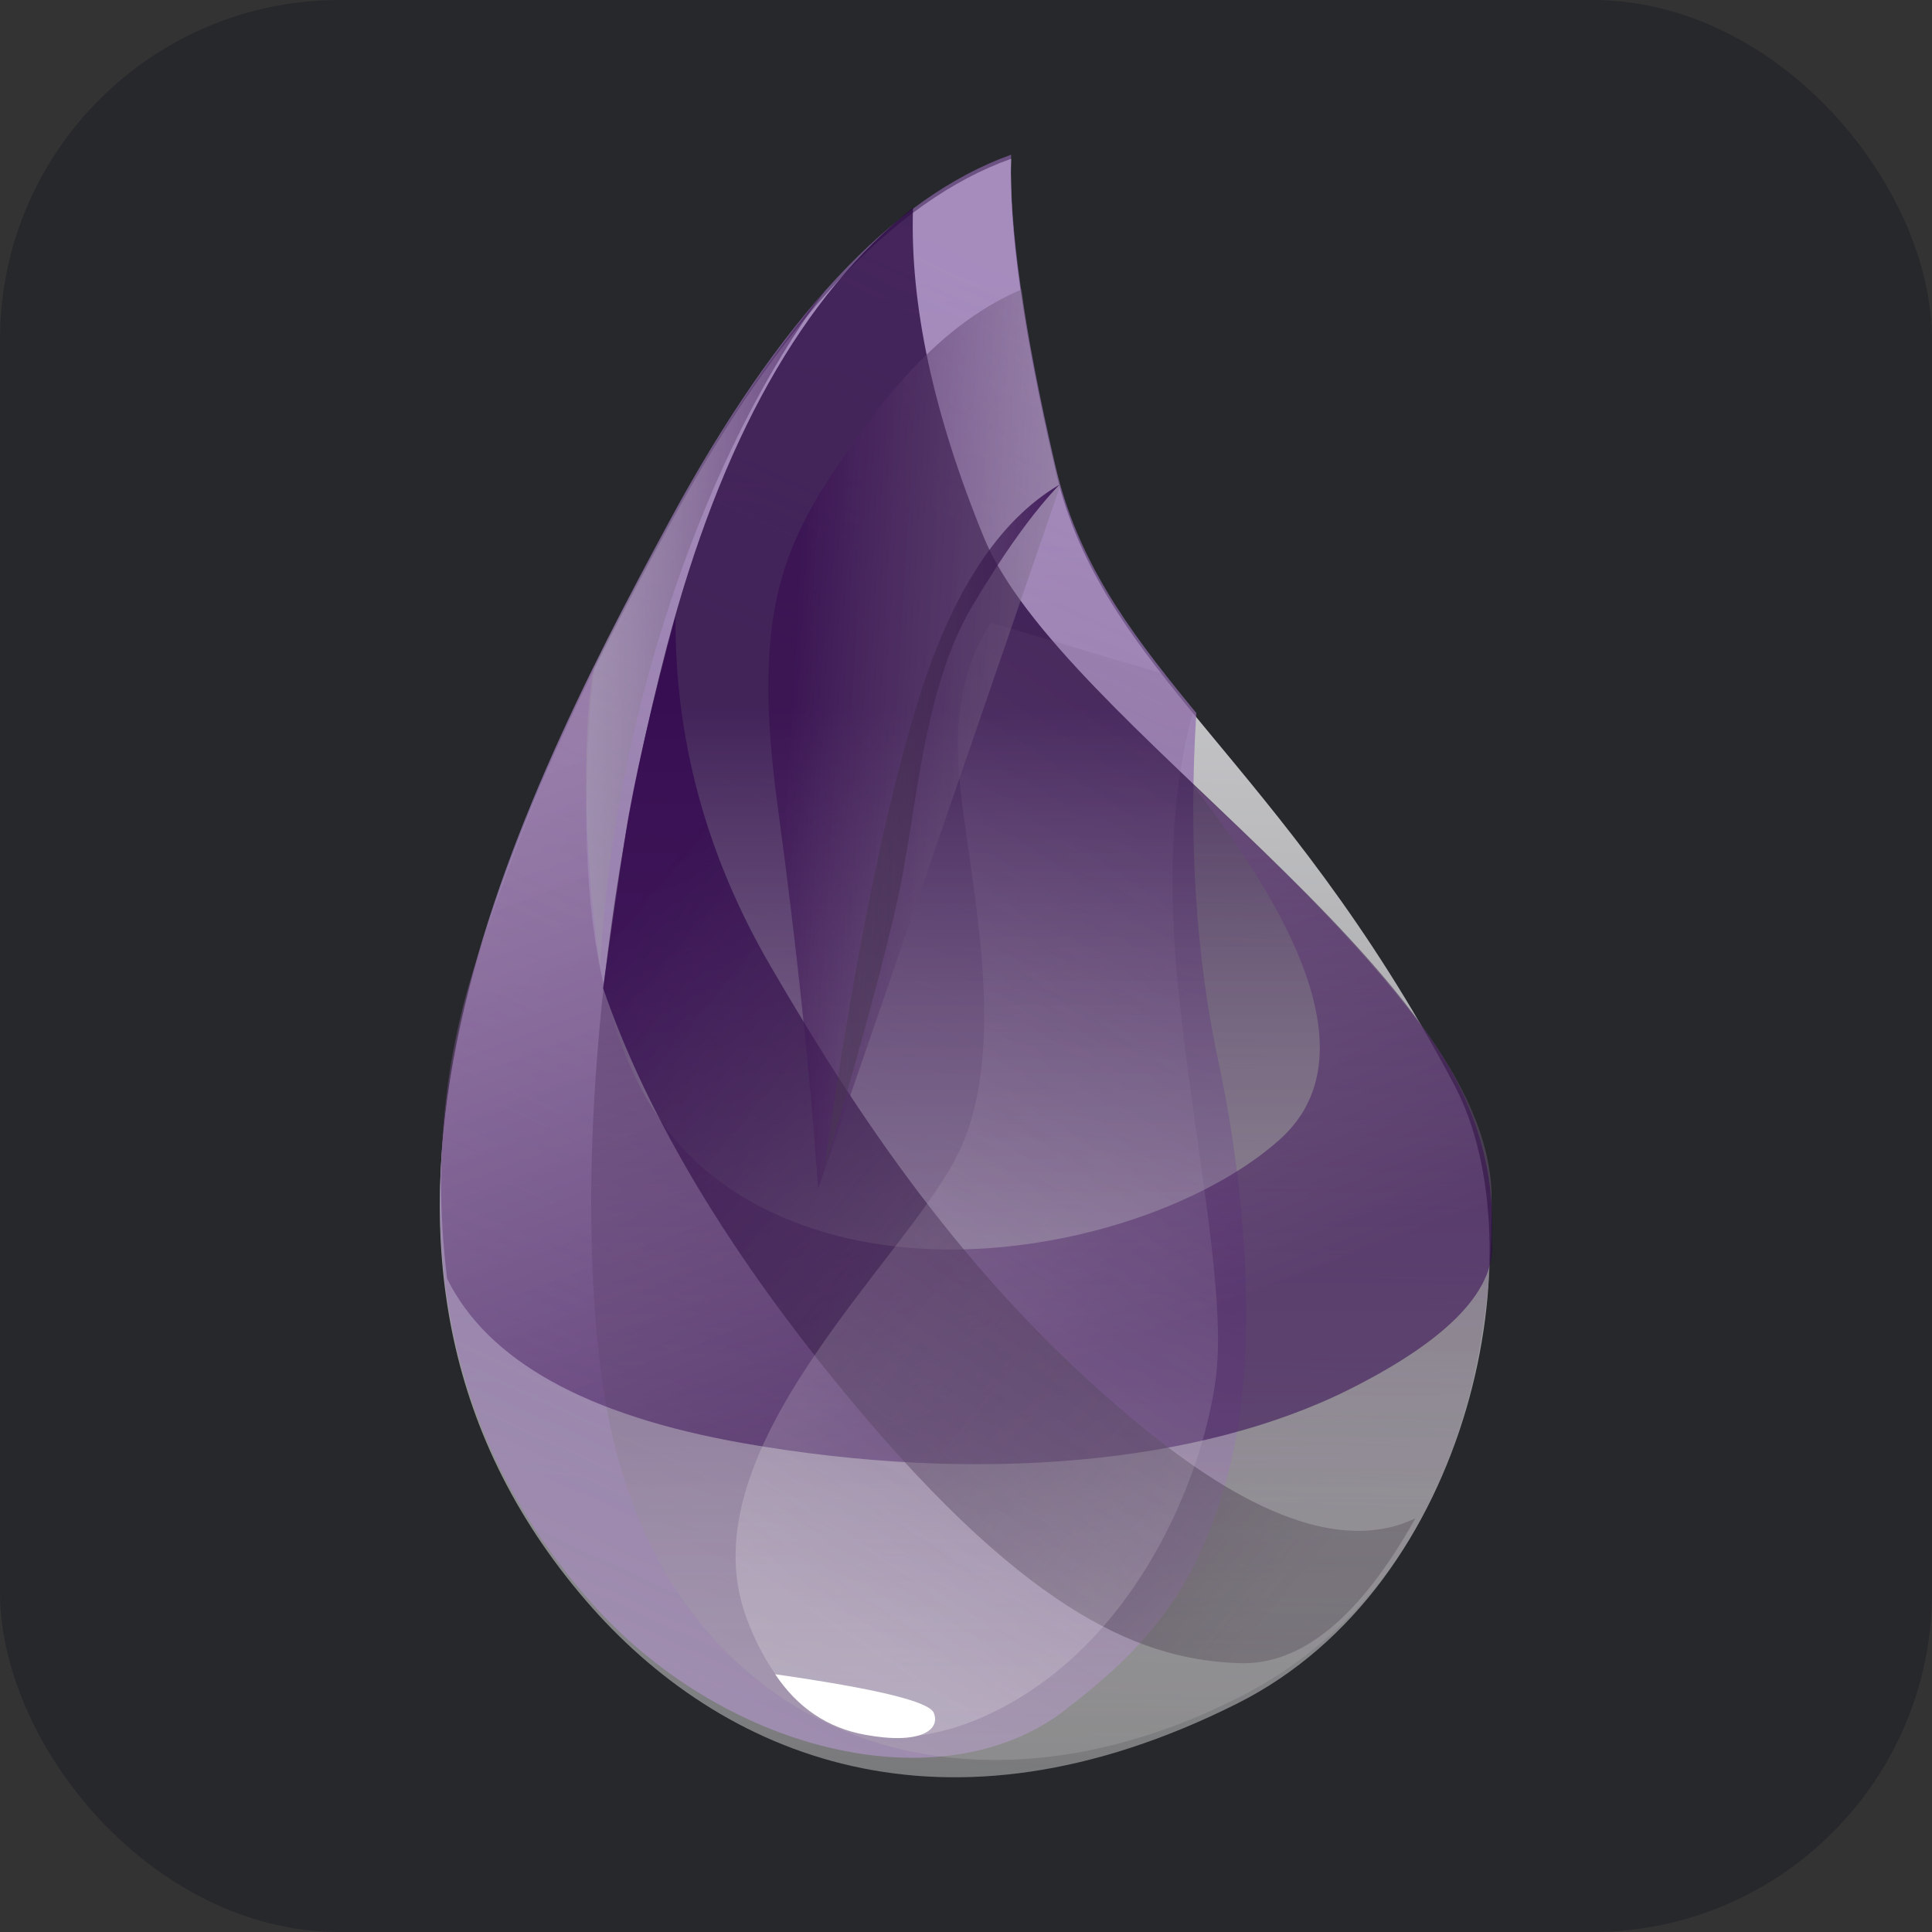 <?xml version="1.0" encoding="UTF-8"?>
<svg id="Ebene_1" data-name="Ebene 1" xmlns="http://www.w3.org/2000/svg" xmlns:xlink="http://www.w3.org/1999/xlink" viewBox="0 0 256 256">
  <rect x="0" y="0" width="256" height="256" fill="#333333" stroke="none"/>
  <defs>
    <style>
      .cls-1 {
        fill: url(#Unbenannter_Verlauf_3);
      }

      .cls-1, .cls-2, .cls-3, .cls-4, .cls-5, .cls-6, .cls-7, .cls-8, .cls-9, .cls-10 {
        fill-rule: evenodd;
      }

      .cls-2 {
        fill: url(#Unbenannter_Verlauf_5);
      }

      .cls-3 {
        fill: #fff;
      }

      .cls-4 {
        fill: url(#Unbenannter_Verlauf);
      }

      .cls-5 {
        fill: url(#Unbenannter_Verlauf_6);
      }

      .cls-6 {
        fill: url(#Unbenannter_Verlauf_4);
      }

      .cls-11 {
        fill: #27282c;
      }

      .cls-7 {
        fill: url(#Unbenannter_Verlauf_2);
      }

      .cls-8 {
        fill: url(#Unbenannter_Verlauf_7-2);
      }

      .cls-9 {
        fill: url(#Unbenannter_Verlauf_7);
      }

      .cls-10 {
        fill: url(#Unbenannter_Verlauf_5-2);
      }
    </style>
    <linearGradient id="Unbenannter_Verlauf" data-name="Unbenannter Verlauf" x1="-251.72" y1="459.24" x2="-253.33" y2="393.47" gradientTransform="translate(623.19 1423.82) scale(1.96 -3.02)" gradientUnits="userSpaceOnUse">
      <stop offset="0" stop-color="#d9d8dc"/>
      <stop offset="1" stop-color="#fff" stop-opacity=".38"/>
    </linearGradient>
    <linearGradient id="Unbenannter_Verlauf_2" data-name="Unbenannter Verlauf 2" x1="-288.4" y1="436.09" x2="-301.52" y2="378.93" gradientTransform="translate(623.19 1528.75) scale(1.72 -3.43)" gradientUnits="userSpaceOnUse">
      <stop offset="0" stop-color="#8d67af" stop-opacity=".67"/>
      <stop offset="1" stop-color="#9f8daf"/>
    </linearGradient>
    <linearGradient id="Unbenannter_Verlauf_3" data-name="Unbenannter Verlauf 3" x1="-262.27" y1="430.87" x2="-262.27" y2="387.85" gradientTransform="translate(623.19 1468.2) scale(1.85 -3.19)" gradientUnits="userSpaceOnUse">
      <stop offset="0" stop-color="#26053d" stop-opacity=".76"/>
      <stop offset="1" stop-color="#b7b4b4" stop-opacity=".28"/>
    </linearGradient>
    <linearGradient id="Unbenannter_Verlauf_4" data-name="Unbenannter Verlauf 4" x1="-192.25" y1="517.55" x2="-172.35" y2="477.51" gradientTransform="translate(623.19 1193.39) scale(2.79 -2.12)" gradientUnits="userSpaceOnUse">
      <stop offset="0" stop-color="#91739f" stop-opacity=".46"/>
      <stop offset="1" stop-color="#32054f" stop-opacity=".54"/>
    </linearGradient>
    <linearGradient id="Unbenannter_Verlauf_5" data-name="Unbenannter Verlauf 5" x1="-213.45" y1="413.56" x2="-248.82" y2="451.34" gradientTransform="translate(623.19 1357.67) scale(2.14 -2.76)" gradientUnits="userSpaceOnUse">
      <stop offset="0" stop-color="#463d49" stop-opacity=".33"/>
      <stop offset="1" stop-color="#340a50" stop-opacity=".82"/>
    </linearGradient>
    <linearGradient id="Unbenannter_Verlauf_6" data-name="Unbenannter Verlauf 6" x1="-300.68" y1="407.48" x2="-311.2" y2="370.5" gradientTransform="translate(623.19 1597.02) scale(1.6 -3.7)" gradientUnits="userSpaceOnUse">
      <stop offset="0" stop-color="#715383" stop-opacity=".14"/>
      <stop offset="1" stop-color="#f4f4f4" stop-opacity=".23"/>
    </linearGradient>
    <linearGradient id="Unbenannter_Verlauf_7" data-name="Unbenannter Verlauf 7" x1="-339.14" y1="381.42" x2="-372.75" y2="387.74" gradientTransform="translate(623.19 1743.9) scale(1.39 -4.27)" gradientUnits="userSpaceOnUse">
      <stop offset="0" stop-color="#a5a1a8" stop-opacity=".36"/>
      <stop offset="1" stop-color="#370c50" stop-opacity=".58"/>
    </linearGradient>
    <linearGradient id="Unbenannter_Verlauf_5-2" data-name="Unbenannter Verlauf 5" x1="109.21" y1="109.65" x2="140.41" y2="109.65" gradientTransform="matrix(1,0,0,1,0,0)" xlink:href="#Unbenannter_Verlauf_5"/>
    <linearGradient id="Unbenannter_Verlauf_7-2" data-name="Unbenannter Verlauf 7" x1="77.67" y1="83.17" x2="109.45" y2="83.17" gradientTransform="matrix(1,0,0,1,0,0)" xlink:href="#Unbenannter_Verlauf_7"/>
  </defs>
  <g id="Ebene_2" data-name="Ebene 2">
    <rect class="cls-11" width="256" height="256" rx="45" ry="45"/>
  </g>
  <g>
    <path class="cls-4" d="m133.98,21.04c-15.62,5.54-30.7,21.7-45.24,48.48-21.8,40.18-49.97,97.27-11.19,142.47,17.94,20.91,47.56,33.25,86.44,13.71,31.23-15.71,39.92-60.77,28.71-81.94-23.13-43.68-46.59-54.46-52.88-81.55-4.19-18.06-6.14-31.78-5.85-41.17h.01Z"/>
    <path class="cls-7" d="m133.98,20.5c-15.7,5.59-30.78,21.76-45.24,48.48-21.68,40.09-49.97,97.27-11.19,142.47,17.94,20.91,47.18,27.66,63.41,15.26,10.58-8.09,17.77-15.79,21.92-32.03,4.62-18.08,1.07-42.43-1.35-53.61-3.07-14.15-4.07-29.68-3.01-46.59-.28-.34-.56-.68-.84-1.02-8.45-10.34-14.96-19.34-17.85-31.8-4.19-18.06-6.14-31.78-5.85-41.17h0Z"/>
    <path class="cls-1" d="m120.98,27.53c-14.62,11.56-25.5,30.94-32.62,58.15-10.68,40.82-11.84,78.46-8.07,100.36,7.3,42.44,45.17,58.55,84.01,38.8,23.9-12.16,33.86-38.26,33.33-66.58-.55-29.33-57.23-62.57-67.26-87.05-6.69-16.32-9.82-30.88-9.39-43.68h0Z"/>
    <path class="cls-6" d="m158.06,104.06c17.54,22.49,21.36,38.15,11.47,46.97-14.83,13.23-51.12,21.87-73.69,5.86-15.05-10.67-20.74-33.56-17.08-68.68-6.13,12.77-11.4,25.94-15.76,39.43-4.29,13.31-5.55,27.24-3.76,41.78,5.38,10.88,18.46,18.15,39.24,21.81,31.17,5.48,60.67,2.77,80.47-7.21,13.2-6.65,19.44-13.28,18.73-19.87.47-9.74-2.53-19-9.01-27.8s-16.68-19.56-30.6-32.29h0Z"/>
    <path class="cls-2" d="m89.52,81.6c-.15,16.24,4.03,31.68,12.53,46.33,12.75,21.96,27.63,43.65,49.9,61.64,14.85,11.99,26.71,15.86,35.59,11.62-7.29,13.05-15.05,19.45-23.26,19.19-12.33-.39-27.35-5.78-51.43-34.71-16.05-19.29-27.03-37.54-32.94-54.74.94-6.83,1.93-13.62,2.98-20.39s3.27-16.41,6.64-28.93h-.01Z"/>
    <path class="cls-5" d="m127.19,103.89c1.36,13.24,6.51,34.4,0,48.49s-36.58,39.55-28.29,61.98c8.3,22.42,28.53,17.39,41.23,7.05,12.69-10.34,19.48-27.14,20.99-38.96,1.5-11.82-3.6-34.56-5.26-54.34-1.11-13.19-.36-24.49,2.25-33.92l-3.89-4.89-22.89-6.78c-3.67,5.43-5.05,12.55-4.14,21.37h0Z"/>
    <path class="cls-9" d="m135.36,38.36c-7.41,3.13-14.43,9.33-21.06,18.61-9.94,13.91-15.01,22.25-11.26,49.83,2.5,18.39,4.29,35.3,5.37,50.74l32.06-93.14c-1.07-4.27-2.05-8.55-2.94-12.86-.87-4.37-1.6-8.76-2.17-13.18Z"/>
    <path class="cls-10" d="m140.41,64.21c-8.14,4.75-14.45,14.48-18.92,29.19s-8.57,35.28-12.28,61.71c4.95-16.81,8.24-28.98,9.85-36.52,2.43-11.31,3.26-27.3,9.7-38.16,4.29-7.24,8.18-12.64,11.65-16.23h0Z"/>
    <path class="cls-3" d="m102.72,221.85c13.39,1.91,20.39,3.61,21.01,5.11.92,2.23-1.7,4.27-9.13,2.9-4.96-.91-8.92-3.58-11.88-8.01Z"/>
    <path class="cls-8" d="m109.45,38.36c-7.37,8.8-13.75,18.13-19.15,27.99s-9.26,17.22-11.58,22.07c-.72,3.62-1.07,8.96-1.05,16.01.02,7.06.63,14.91,1.83,23.55,1.03-16.78,4.28-33.34,9.68-49.26s12.15-29.38,20.26-40.36h.01Z"/>
  </g>
</svg>